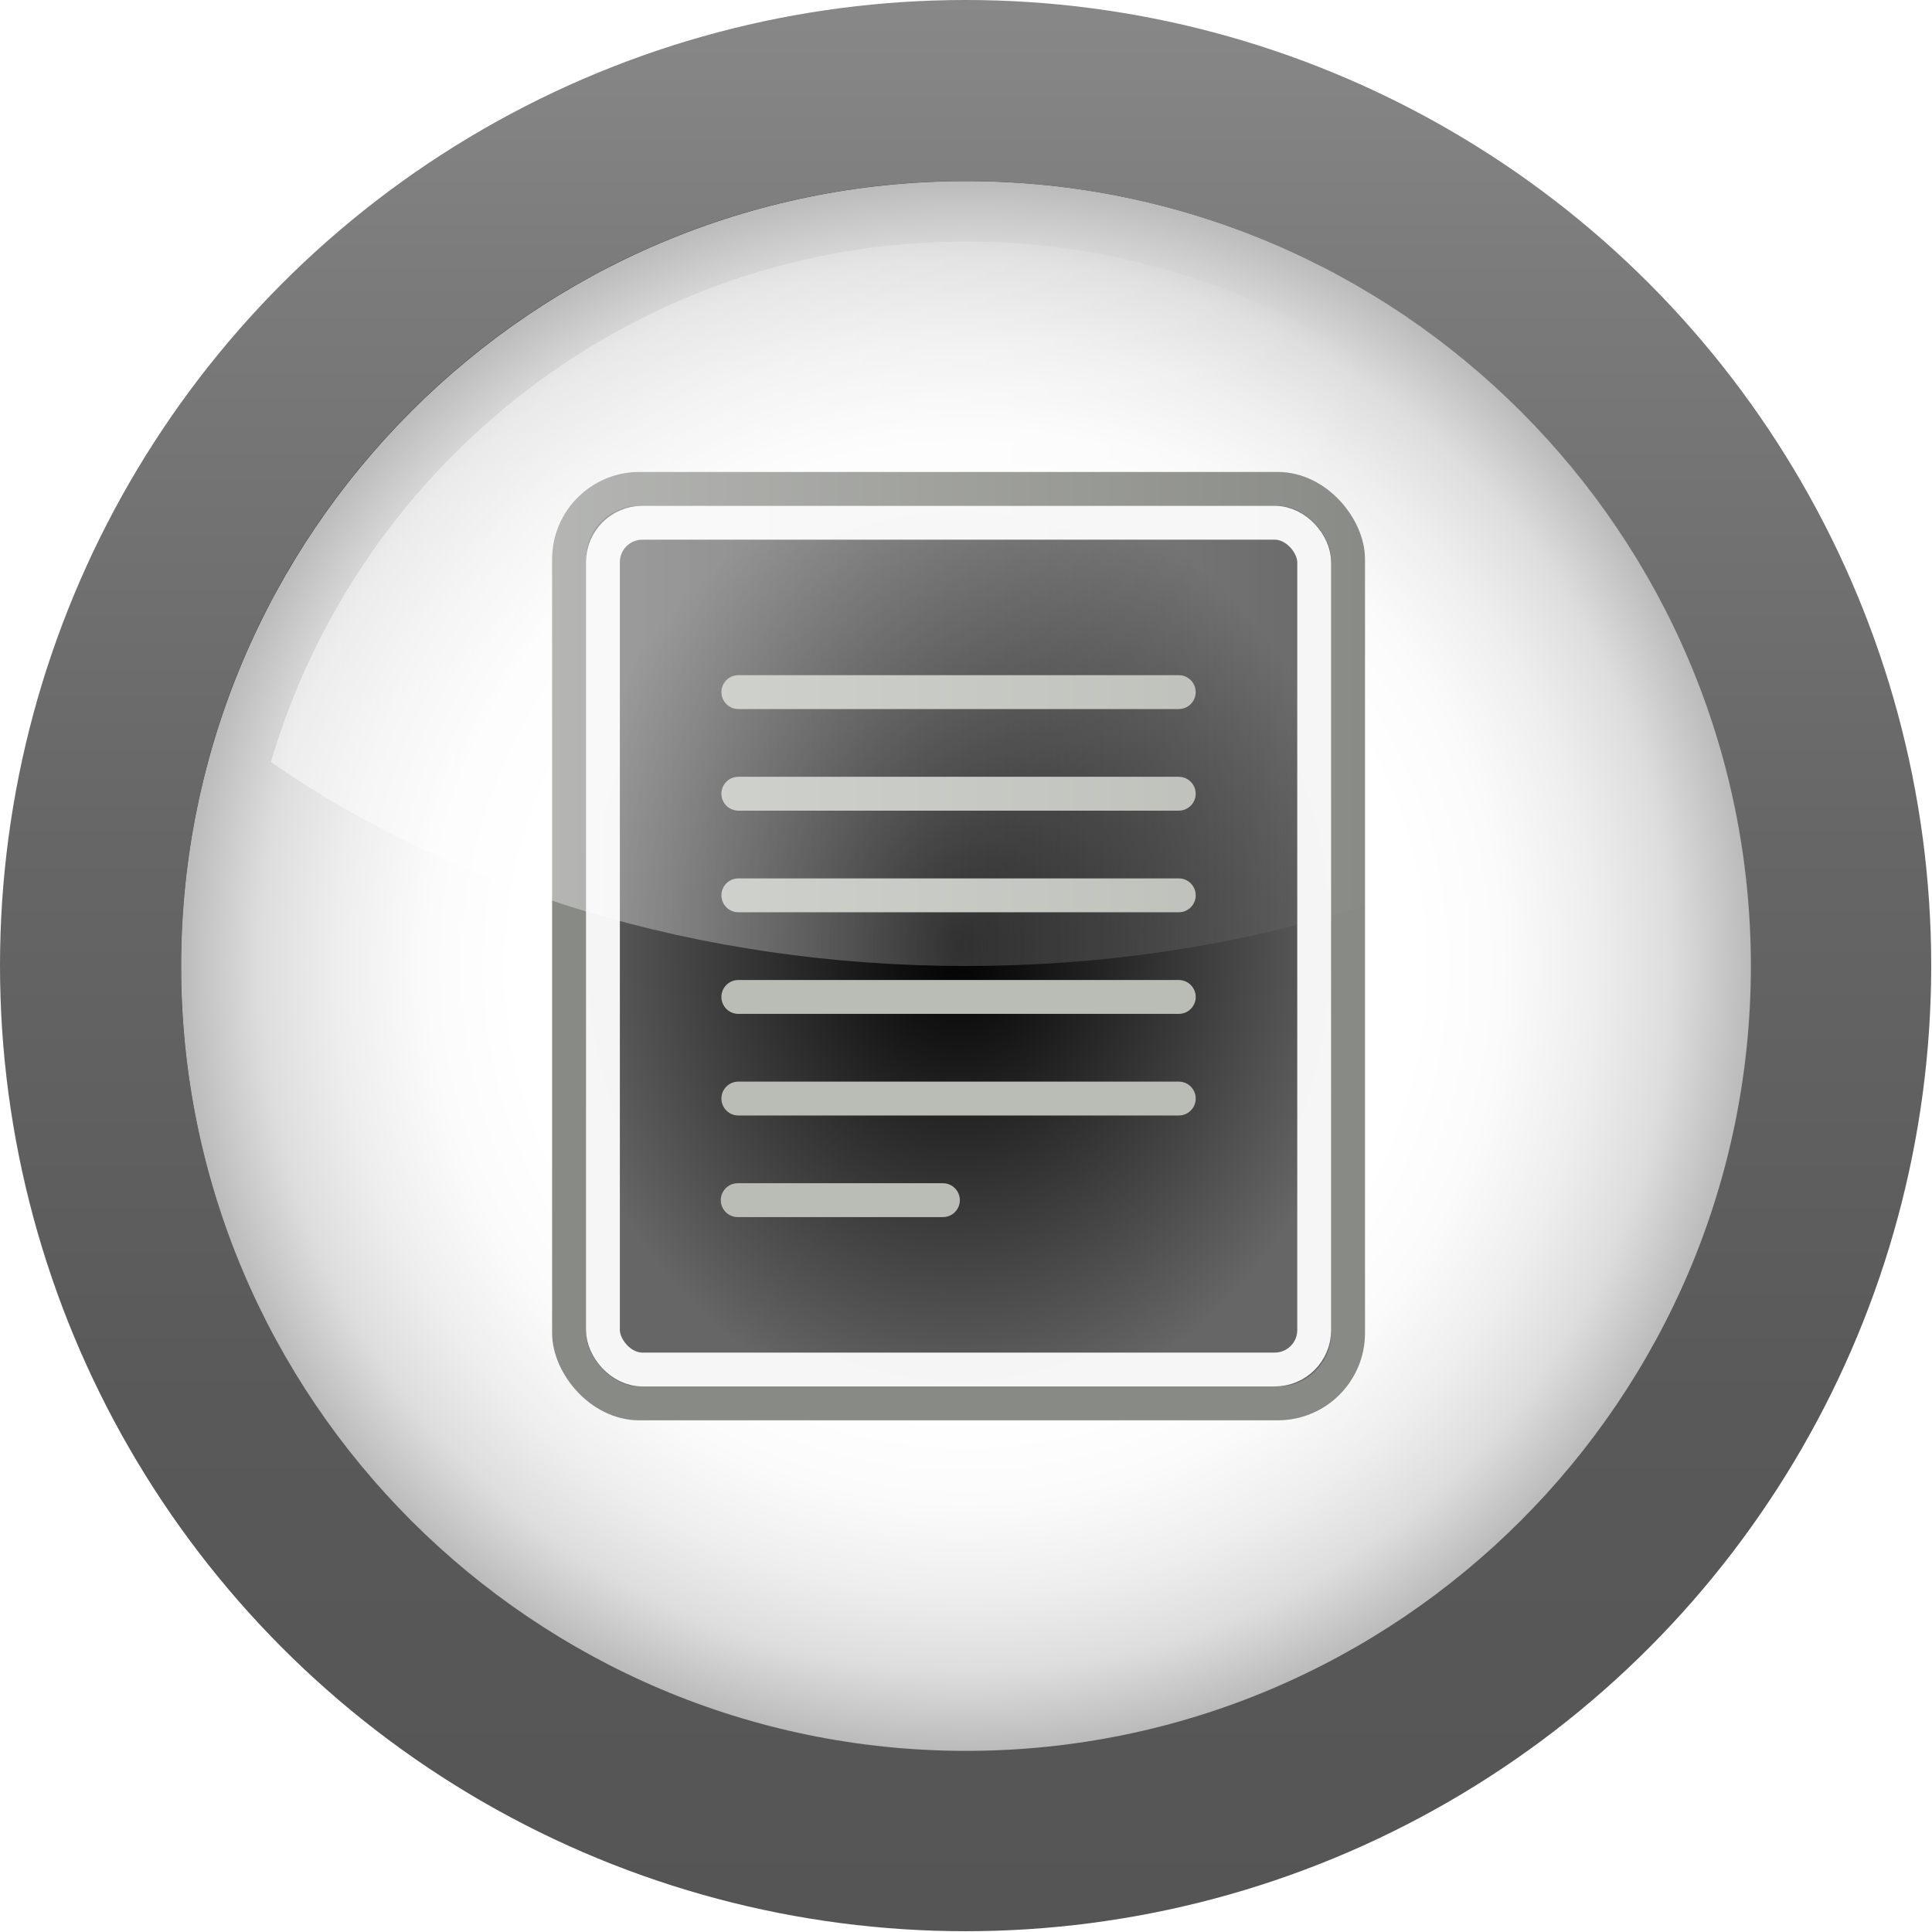 <?xml version="1.0" encoding="UTF-8" standalone="no"?>
<!-- Created with Inkscape (http://www.inkscape.org/) -->

<svg
   xmlns:dc="http://purl.org/dc/elements/1.1/"
   xmlns:cc="http://creativecommons.org/ns#"
   xmlns:rdf="http://www.w3.org/1999/02/22-rdf-syntax-ns#"
   xmlns:svg="http://www.w3.org/2000/svg"
   xmlns="http://www.w3.org/2000/svg"
   xmlns:xlink="http://www.w3.org/1999/xlink"
   xmlns:sodipodi="http://sodipodi.sourceforge.net/DTD/sodipodi-0.dtd"
   xmlns:inkscape="http://www.inkscape.org/namespaces/inkscape"
   height="128"
   id="svg3186"
   inkscape:output_extension="org.inkscape.output.svg.inkscape"
   inkscape:version="0.48.2 r9819"
   sodipodi:docname="media-playback-stop-8.svg"
   sodipodi:modified="true"
   sodipodi:version="0.32"
   version="1.0"
   width="128">
  <defs
     id="defs3188">
    <radialGradient
       cx="53.198"
       cy="59.187"
       gradientTransform="matrix(0.667,0,0,0.757,20.721,14.064)"
       gradientUnits="userSpaceOnUse"
       id="radialGradient3163"
       r="40.029">
      <stop
         id="stop3165"
         offset="0"
         style="stop-color:#000000;stop-opacity:1;" />
      <stop
         id="stop3175"
         offset="1"
         style="stop-color:#666666;stop-opacity:1;" />
    </radialGradient>
    <linearGradient
       gradientTransform="translate(559.143,-264.286)"
       gradientUnits="userSpaceOnUse"
       id="XMLID_9_"
       x1="11.949"
       x2="104.052"
       y1="34"
       y2="34">
      <stop
         id="stop56"
         offset="0"
         style="stop-color:#FFFFFF" />
      <stop
         id="stop58"
         offset="0.8"
         style="stop-color:#ffffff;stop-opacity:0;" />
    </linearGradient>
    <radialGradient
       cx="53.198"
       cy="59.187"
       gradientTransform="matrix(0.667,0,0,0.757,20.721,14.064)"
       gradientUnits="userSpaceOnUse"
       id="XMLID_8_"
       r="40.029">
      <stop
         id="stop41"
         offset="0"
         style="stop-color:#323232" />
      <stop
         id="stop43"
         offset="0.208"
         style="stop-color:#363636" />
      <stop
         id="stop45"
         offset="0.428"
         style="stop-color:#434343" />
      <stop
         id="stop47"
         offset="0.653"
         style="stop-color:#585858" />
      <stop
         id="stop49"
         offset="0.88"
         style="stop-color:#757575" />
      <stop
         id="stop51"
         offset="1"
         style="stop-color:#888888" />
    </radialGradient>
    <radialGradient
       cx="58"
       cy="58"
       gradientTransform="translate(559.143,-264.286)"
       gradientUnits="userSpaceOnUse"
       id="XMLID_7_"
       r="48">
      <stop
         id="stop26"
         offset="0"
         style="stop-color:#FFFFFF" />
      <stop
         id="stop28"
         offset="0.574"
         style="stop-color:#FFFFFF" />
      <stop
         id="stop30"
         offset="0.684"
         style="stop-color:#FBFBFB" />
      <stop
         id="stop32"
         offset="0.8"
         style="stop-color:#EEEEEE" />
      <stop
         id="stop34"
         offset="0.9"
         style="stop-color:#DDDDDD" />
      <stop
         id="stop36"
         offset="1"
         style="stop-color:#BBBBBB" />
    </radialGradient>
    <filter
       id="AI_Sfocatura_4">
      <feGaussianBlur
         id="feGaussianBlur6"
         stdDeviation="4" />
    </filter>
    <linearGradient
       gradientUnits="userSpaceOnUse"
       id="XMLID_6_"
       x1="58.001"
       x2="58.001"
       y1="116"
       y2="4.882812e-04">
      <stop
         id="stop9"
         offset="0"
         style="stop-color:#555555" />
      <stop
         id="stop11"
         offset="0.274"
         style="stop-color:#595959" />
      <stop
         id="stop13"
         offset="0.562"
         style="stop-color:#666666" />
      <stop
         id="stop15"
         offset="0.856"
         style="stop-color:#7B7B7B" />
      <stop
         id="stop17"
         offset="1"
         style="stop-color:#888888" />
    </linearGradient>
    <linearGradient
       gradientTransform="translate(6,6)"
       gradientUnits="userSpaceOnUse"
       id="linearGradient3242"
       inkscape:collect="always"
       x1="11.949"
       x2="104.052"
       xlink:href="#XMLID_9_"
       y1="34"
       y2="34" />
    <radialGradient
       cx="58"
       cy="58"
       gradientTransform="matrix(1.083,0,0,1.083,1.167,1.167)"
       gradientUnits="userSpaceOnUse"
       id="radialGradient3246"
       inkscape:collect="always"
       r="48"
       xlink:href="#XMLID_7_" />
    <linearGradient
       gradientUnits="userSpaceOnUse"
       id="linearGradient3251"
       inkscape:collect="always"
       x1="58.001"
       x2="58.001"
       xlink:href="#XMLID_6_"
       y1="116"
       y2="4.882812e-04" />
    <linearGradient
       id="linearGradient7064">
      <stop
         id="stop7066"
         offset="0"
         style="stop-color:#ffffff;stop-opacity:1" />
      <stop
         id="stop7068"
         offset="1"
         style="stop-color:#e0e0e0;stop-opacity:1;" />
    </linearGradient>
    <radialGradient
       inkscape:collect="always"
       xlink:href="#radialGradient3163"
       id="radialGradient3840"
       cx="12"
       cy="14"
       fx="12"
       fy="14"
       r="12"
       gradientTransform="matrix(1,0,0,1.167,0,-2.333)"
       gradientUnits="userSpaceOnUse" />
  </defs>
  <sodipodi:namedview
     bordercolor="#666666"
     borderopacity="1.0"
     gridtolerance="10000"
     guidetolerance="10"
     height="128px"
     id="base"
     inkscape:current-layer="layer1"
     inkscape:cx="95.077344"
     inkscape:cy="95.048235"
     inkscape:document-units="px"
     inkscape:pageopacity="0.0"
     inkscape:pageshadow="2"
     inkscape:window-height="581"
     inkscape:window-width="792"
     inkscape:window-x="908"
     inkscape:window-y="277"
     inkscape:zoom="1"
     objecttolerance="10"
     pagecolor="#ffffff"
     showgrid="true"
     width="128px"
     inkscape:snap-global="false"
     inkscape:window-maximized="0">
    <inkscape:grid
       id="GridFromPre046Settings"
       type="xygrid"
       originx="0px"
       originy="0px"
       spacingx="8px"
       spacingy="8px"
       color="#0000ff"
       empcolor="#0000ff"
       opacity="0.2"
       empopacity="0.4"
       empspacing="5" />
  </sodipodi:namedview>
  <g
     id="layer1"
     inkscape:groupmode="layer"
     inkscape:label="Layer 1">
    <circle
       cx="58"
       cy="58"
       id="circle19"
       r="58"
       sodipodi:cx="58"
       sodipodi:cy="58"
       sodipodi:rx="58"
       sodipodi:ry="58"
       style="fill:url(#linearGradient3251)"
       transform="matrix(1.103,0,0,1.103,0,-2.8e-6)" />
    <g
       id="g21"
       style="filter:url(#AI_Sfocatura_4);opacity:0.8"
       transform="matrix(1.083,0,0,1.083,1.167,1.167)">
      <path
         d="M 10,58 C 10,84.467 31.533,106 58,106 C 84.467,106 106,84.467 106,58 C 106,31.533 84.467,10 58,10 C 31.533,10 10,31.533 10,58 z "
         id="path23" />
    </g>
    <path
       d="M 12,64 C 12,92.673 35.327,116 64,116 C 92.673,116 116,92.673 116,64 C 116,35.327 92.673,12 64,12 C 35.327,12 12,35.327 12,64 z "
       id="path38"
       style="fill:url(#radialGradient3246)" />
    <g
       id="g7044"
       transform="matrix(2.244,0,0,2.244,36.579,31.268)"
       style="fill-opacity:1.0;fill:url(#radialGradient3840)">
      <rect
         y="0.5"
         x="0.5"
         width="23"
         style="color:#000000;fill:url(#radialGradient3840);fill-opacity:1.0;fill-rule:nonzero;stroke:#888a85;stroke-width:1;stroke-linecap:butt;stroke-linejoin:miter;stroke-miterlimit:10.433;stroke-opacity:1;stroke-dasharray:none;stroke-dashoffset:0;marker:none;visibility:visible;display:inline;overflow:visible;enable-background:accumulate"
         ry="2.075"
         rx="2.075"
         id="rect7046"
         height="27" />
      <rect
         y="1.5"
         x="1.5"
         width="21"
         style="color:#000000;fill:url(#radialGradient3840);stroke:#ffffff;stroke-width:1;stroke-linecap:butt;stroke-linejoin:miter;stroke-miterlimit:10.433;stroke-opacity:0.941;stroke-dasharray:none;stroke-dashoffset:0;marker:none;visibility:visible;display:inline;overflow:visible;enable-background:accumulate;fill-opacity:1.0"
         ry="1.164"
         rx="1.164"
         id="rect7050"
         height="25" />
    </g>
    <g
       style="stroke:#babdb6"
       id="g7102"
       transform="matrix(2.244,0,0,2.244,36.579,31.268)">
      <path
         inkscape:connector-curvature="0"
         style="fill:none;stroke:#babdb6;stroke-width:1;stroke-linecap:round;stroke-linejoin:miter;stroke-miterlimit:4;stroke-opacity:1;stroke-dasharray:none"
         id="path7090"
         d="m 5.498,18.5 13.004,0" />
      <path
         inkscape:connector-curvature="0"
         style="fill:none;stroke:#babdb6;stroke-width:1;stroke-linecap:round;stroke-linejoin:miter;stroke-miterlimit:4;stroke-opacity:1;stroke-dasharray:none"
         id="path7092"
         d="m 5.48,21.5 6.058,0" />
      <path
         inkscape:connector-curvature="0"
         style="fill:none;stroke:#babdb6;stroke-width:1;stroke-linecap:round;stroke-linejoin:miter;stroke-miterlimit:4;stroke-opacity:1;stroke-dasharray:none"
         id="path7094"
         d="m 5.498,15.5 13.004,0" />
      <path
         inkscape:connector-curvature="0"
         style="fill:none;stroke:#babdb6;stroke-width:1;stroke-linecap:round;stroke-linejoin:miter;stroke-miterlimit:4;stroke-opacity:1;stroke-dasharray:none"
         id="path7096"
         d="m 5.498,12.5 13.004,0" />
      <path
         inkscape:connector-curvature="0"
         style="fill:none;stroke:#babdb6;stroke-width:1;stroke-linecap:round;stroke-linejoin:miter;stroke-miterlimit:4;stroke-opacity:1;stroke-dasharray:none"
         id="path7098"
         d="M 5.498,9.5 18.501,9.5" />
      <path
         inkscape:connector-curvature="0"
         style="fill:none;stroke:#babdb6;stroke-width:1;stroke-linecap:round;stroke-linejoin:miter;stroke-miterlimit:4;stroke-opacity:1;stroke-dasharray:none"
         id="path7100"
         d="M 5.498,6.5 18.501,6.5" />
    </g>
    <path
       d="M 64,64 C 81.789,64 97.967,58.87 110.052,50.491 C 104.2,30.582 85.776,16 64,16 C 42.223,16 23.799,30.583 17.949,50.491 C 30.032,58.87 46.21,64 64,64 z "
       id="path60"
       style="opacity:0.5;fill:url(#linearGradient3242)" />
  </g>
</svg>
